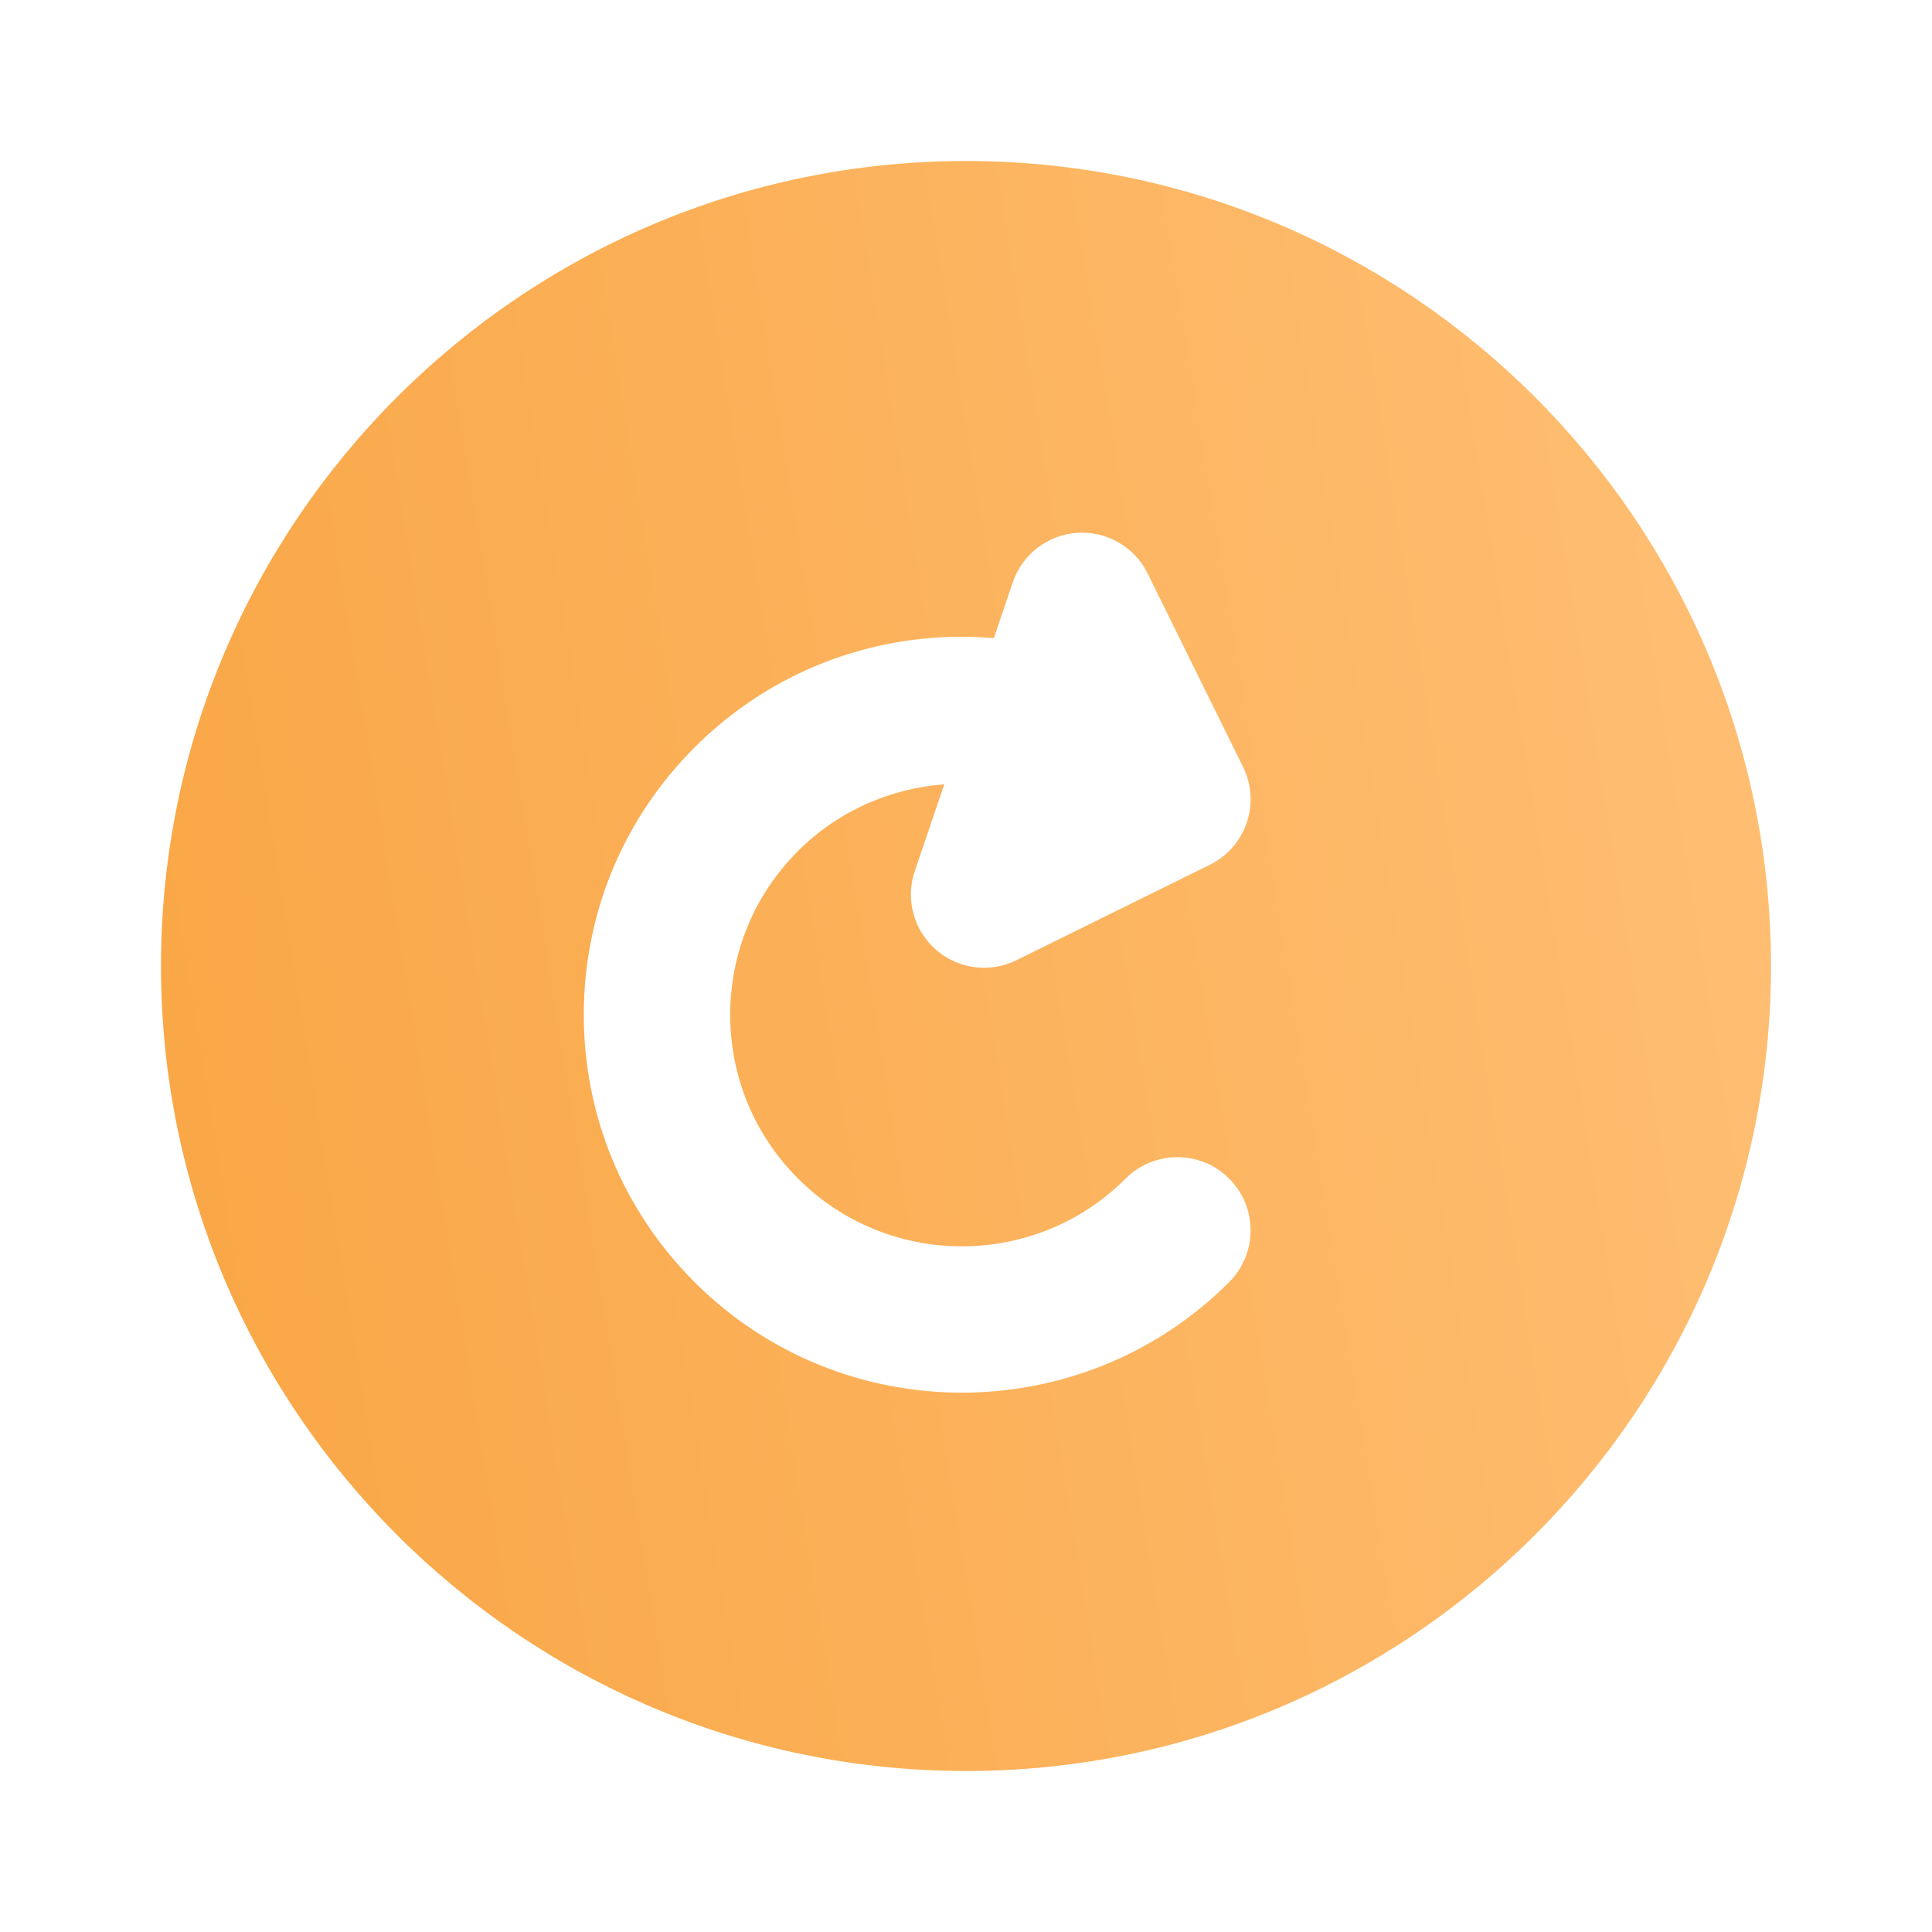 <svg width="24" height="24" viewBox="0 0 24 24" fill="none" xmlns="http://www.w3.org/2000/svg">
<path d="M12 2C6.486 2 2 6.486 2 12C2 17.514 6.486 22 12 22C17.514 22 22 17.514 22 12C22 6.486 17.514 2 12 2ZM9.914 10.571C9.37 11.115 9.071 11.837 9.071 12.606C9.071 13.375 9.37 14.097 9.914 14.641C11.036 15.763 12.861 15.763 13.983 14.641C14.338 14.286 14.914 14.286 15.269 14.641C15.624 14.996 15.624 15.572 15.269 15.927C14.354 16.842 13.151 17.3 11.948 17.3C10.746 17.3 9.543 16.842 8.628 15.927C7.741 15.04 7.252 13.861 7.252 12.606C7.252 11.352 7.741 10.172 8.628 9.285C9.504 8.409 10.669 7.921 11.907 7.91C12.055 7.909 12.201 7.915 12.346 7.927L12.581 7.234C12.699 6.886 13.015 6.644 13.382 6.619C13.75 6.595 14.095 6.795 14.257 7.125L15.441 9.526C15.664 9.976 15.479 10.521 15.028 10.743L12.627 11.928C12.499 11.991 12.361 12.022 12.225 12.022C12.008 12.022 11.794 11.945 11.625 11.796C11.349 11.554 11.245 11.168 11.364 10.82L11.73 9.743C11.066 9.793 10.416 10.069 9.914 10.571Z" fill="url(#paint0_linear)"/>
<defs>
<linearGradient id="paint0_linear" x1="1.709" y1="22" x2="25.301" y2="18.184" gradientUnits="userSpaceOnUse">
<stop stop-color="#F9A543"/>
<stop offset="1" stop-color="#FFC076"/>
</linearGradient>
</defs>
</svg>

